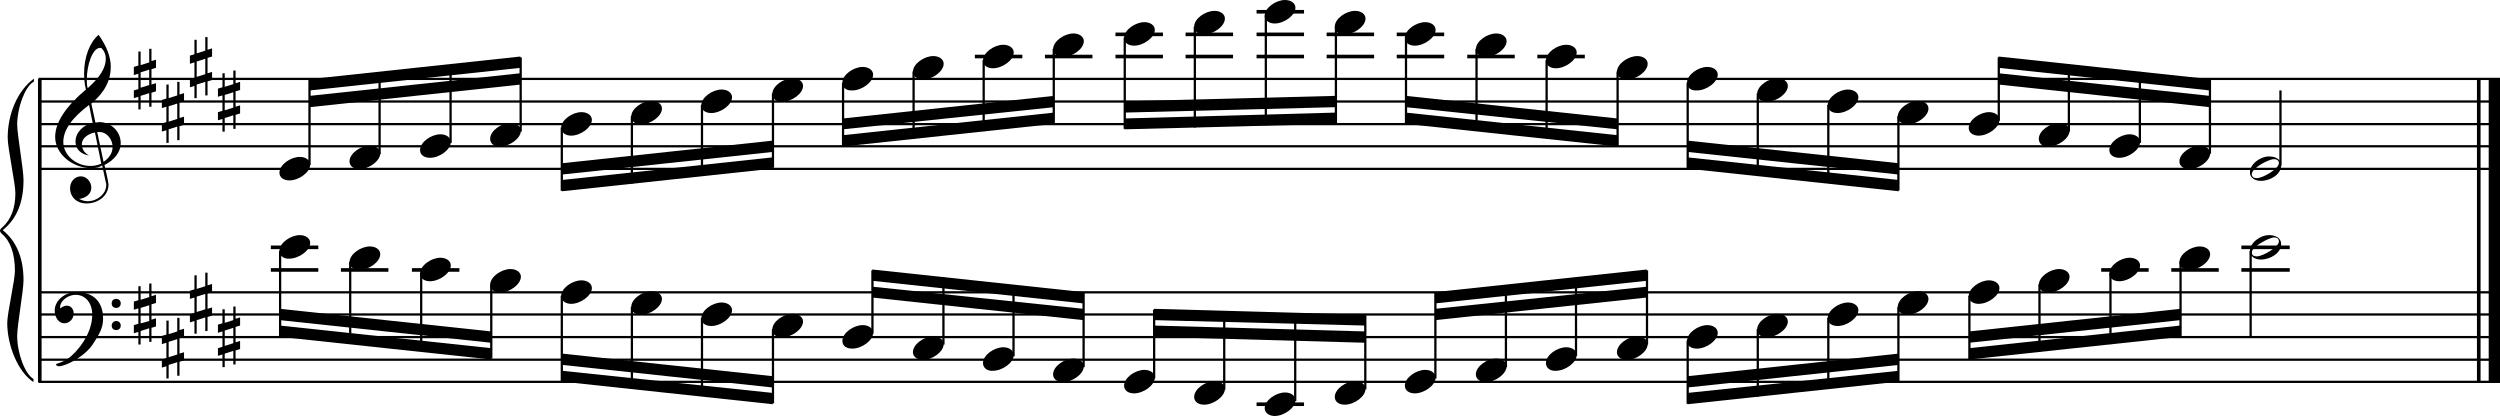 <?xml version="1.0" encoding="utf-8"?>

<!--
	ScaleBook
	Copyright (c) Leland Jansen 2015. All rights reserved.
-->

<!DOCTYPE svg PUBLIC "-//W3C//DTD SVG 1.1//EN" "http://www.w3.org/Graphics/SVG/1.1/DTD/svg11.dtd">
<svg version="1.1" id="Layer_1" xmlns="http://www.w3.org/2000/svg" xmlns:xlink="http://www.w3.org/1999/xlink" x="0px" y="0px"
	 viewBox="0 0 552.9 92" enable-background="new 0 0 552.9 92" xml:space="preserve">
<rect x="8.4" y="17.5" width="0.8" height="67"/>
<g>
	<path d="M7.4,18.1c-1.9,1.1-3.6,5.8-3.6,9.4c0,2.3,1.4,9.9,1.4,12.3c0,5-1.5,8.6-4.6,11.1c3,2.4,4.6,6.1,4.6,11.1
		c0,2.3-1.4,9.9-1.4,12.3c0,3.8,1.7,8.4,3.6,9.5v0.7c-3.5-2.3-5.8-8.2-5.8-13.1c0-2.1,1.7-9.4,1.7-11.5c0-3.8-1-6.6-2.9-8.2
		C0.1,51.4,0,51.2,0,51c0-0.2,0.1-0.4,0.5-0.7c1.9-1.7,2.9-4.2,2.9-7.6c0-2.1-1.7-10-1.7-12.2c0-5.2,2.1-10.4,5.8-13.1V18.1z"/>
</g>
<rect x="547.8" y="17.5" width="0.8" height="67"/>
<rect x="550.4" y="17.5" width="2.5" height="67"/>
<rect x="8.5" y="37.1" width="544.4" height="0.5"/>
<rect x="8.5" y="32.1" width="544.4" height="0.5"/>
<rect x="8.5" y="27.2" width="544.4" height="0.5"/>
<rect x="8.5" y="22.2" width="544.4" height="0.5"/>
<rect x="8.5" y="17.2" width="544.4" height="0.5"/>
<g>
	<path d="M20.3,37.2c-4.2,0-8.1-3.1-8.1-6.9c0-3.2,2.3-6.7,6.8-10.5c-0.3-1.2-0.4-2.4-0.4-3.6c0-3.5,1.2-6.8,3.2-8.5
		c1.8,2.5,2.7,4.9,2.7,7.1c0,2.9-1.3,5.6-4.3,8.1l0.9,4.2c0.5,0,0.8-0.1,0.8-0.1c2.6,0,4.8,2,4.8,4.7c0,1.9-1.4,3.7-3.6,4.8
		c0-0.1,0.9,3.8,0.9,4.3c0,2.5-2.3,4.2-4.9,4.2c-2,0-3.6-1.3-3.6-3.4c0-1.4,1-2.6,2.4-2.6c1.3,0,2.3,1.3,2.3,2.5
		c0,1.4-1.2,2.3-2.7,2.5c0.6,0.3,1.2,0.5,1.9,0.5c2.1,0,4.1-1.6,4.1-3.6c0-0.2,0-0.4-0.1-0.6l-0.8-3.7C21.9,37,21.2,37.2,20.3,37.2z
		 M18.1,31.9c0,1,0.5,1.9,1.6,2.5c-1.8-0.3-3-1.4-3-3.1c0-2,1.7-3.7,3.8-4.1l-0.8-4C16,26,14,28.7,14,31.4c0,2.9,2.8,5.3,6,5.3
		c0.9,0,1.7-0.2,2.4-0.5L21,29.3C19.4,29.6,18.1,30.6,18.1,31.9z M22.1,10.6c-1.6,0-2.9,3.7-2.9,7c0,0.7,0,1.3,0.2,1.9
		c2.7-2.4,4-4.5,4-6.5c0-0.9-0.3-1.7-1-2.4C22.4,10.6,22.3,10.6,22.1,10.6z M24.9,32.5c0-1.6-1.2-3.3-2.9-3.3c-0.1,0-0.2,0-0.5,0
		l1.4,6.6C24.2,34.9,24.9,33.8,24.9,32.5z"/>
</g>
<g>
	<path d="M33.5,10.7v2.8l1-0.3V15l-1,0.3v3.4l1-0.3v1.8l-1,0.3v3.1H33v-3l-1.9,0.6v3h-0.5v-2.8l-1,0.3V20l1-0.3v-3.4l-1,0.3v-1.8
		l1-0.3v-3.1h0.5v3l1.9-0.6v-3H33.5z M33,15.4l-1.9,0.6v3.4l1.9-0.6V15.4z"/>
</g>
<g>
	<path d="M39.7,18.1v2.8l1-0.3v1.8l-1,0.3v3.4l1-0.3v1.8l-1,0.3v3.1h-0.5v-3l-1.9,0.6v3h-0.5v-2.8l-1,0.3v-1.8l1-0.3v-3.4l-1,0.3
		v-1.8l1-0.3v-3.1h0.5v3l1.9-0.6v-3H39.7z M39.2,22.9l-1.9,0.6v3.4l1.9-0.6V22.9z"/>
</g>
<g>
	<path d="M45.9,8.2V11l1-0.3v1.8l-1,0.3v3.4l1-0.3v1.8l-1,0.3v3.1h-0.5v-3l-1.9,0.6v3H43V19l-1,0.3v-1.8l1-0.3v-3.4l-1,0.3v-1.8
		l1-0.3V8.8h0.5v3l1.9-0.6v-3H45.9z M45.4,13l-1.9,0.6V17l1.9-0.6V13z"/>
</g>
<g>
	<path d="M52.1,15.6v2.8l1-0.3v1.8l-1,0.3v3.4l1-0.3v1.8l-1,0.3v3.1h-0.5v-3l-1.9,0.6v3h-0.5v-2.8l-1,0.3v-1.8l1-0.3v-3.4l-1,0.3
		v-1.8l1-0.3v-3.1h0.5v3l1.9-0.6v-3H52.1z M51.6,20.4L49.7,21v3.4l1.9-0.6V20.4z"/>
</g>
<polygon fill-rule="evenodd" clip-rule="evenodd" points="68.5,23.7 115.1,18.7 115.1,16.2 68.5,21.2 "/>
<polygon fill-rule="evenodd" clip-rule="evenodd" points="68.5,20 115.1,15 115.1,12.5 68.5,17.5 "/>
<polygon fill-rule="evenodd" clip-rule="evenodd" points="124.3,38.6 170.9,33.6 170.9,31.1 124.3,36.1 "/>
<polygon fill-rule="evenodd" clip-rule="evenodd" points="124.3,42.3 170.9,37.3 170.9,34.8 124.3,39.8 "/>
<polygon fill-rule="evenodd" clip-rule="evenodd" points="186.4,28.6 233.1,23.7 233.1,21.2 186.4,26.2 "/>
<polygon fill-rule="evenodd" clip-rule="evenodd" points="186.4,32.4 233.1,27.4 233.1,24.9 186.4,29.9 "/>
<polygon fill-rule="evenodd" clip-rule="evenodd" points="248.7,24.9 295.4,23.7 295.4,21.2 248.7,22.4 "/>
<polygon fill-rule="evenodd" clip-rule="evenodd" points="248.7,28.6 295.4,27.4 295.4,24.9 248.7,26.2 "/>
<polygon fill-rule="evenodd" clip-rule="evenodd" points="310.9,23.7 357.7,28.6 357.7,26.2 310.9,21.2 "/>
<polygon fill-rule="evenodd" clip-rule="evenodd" points="310.9,27.4 357.7,32.4 357.7,29.9 310.9,24.9 "/>
<polygon fill-rule="evenodd" clip-rule="evenodd" points="373.2,33.6 419.9,38.6 419.9,36.1 373.2,31.1 "/>
<polygon fill-rule="evenodd" clip-rule="evenodd" points="373.2,37.3 419.9,42.3 419.9,39.8 373.2,34.8 "/>
<polygon fill-rule="evenodd" clip-rule="evenodd" points="442,18.7 488.7,23.7 488.7,21.2 442,16.2 "/>
<polygon fill-rule="evenodd" clip-rule="evenodd" points="442,15 488.7,20 488.7,17.5 442,12.5 "/>
<rect x="8.5" y="84.2" width="544.4" height="0.5"/>
<rect x="8.5" y="79.3" width="544.4" height="0.5"/>
<rect x="8.5" y="74.3" width="544.4" height="0.5"/>
<rect x="8.5" y="69.3" width="544.4" height="0.5"/>
<rect x="8.5" y="64.4" width="544.4" height="0.5"/>
<g>
	<path d="M15.7,78.8c2.9-2.6,4.7-6.1,4.7-9.2c0-2.5-1.4-4.4-3.7-4.4c-1.6,0-3.4,1.3-3.4,2.7c0,0.2,0,0.3,0.1,0.3
		c-0.1,0,0.6-0.6,1.4-0.6c0.9,0,1.5,0.8,1.5,1.7c0,1.2-0.9,2.2-2.1,2.2c-1.2,0-2.1-1.3-2.1-2.8c0-2.3,2.3-4.1,4.8-4.1
		c4.7,0,5.9,3.2,5.9,5.8c0,1.6-0.4,2.9-2,5.3C19.1,78.7,14.6,81,13,81c-0.4,0-0.6-0.2-0.6-0.5C13.8,80.1,14.9,79.5,15.7,78.8z
		 M25.7,66.1c0.6,0,1,0.4,1,1c0,0.6-0.4,1-1,1s-1-0.4-1-1C24.7,66.5,25.1,66.1,25.7,66.1z M25.7,71c0.6,0,1,0.4,1,1c0,0.6-0.4,1-1,1
		s-1-0.4-1-1C24.7,71.5,25.1,71,25.7,71z"/>
</g>
<g>
	<path d="M33.5,62.7v2.8l1-0.3V67l-1,0.3v3.4l1-0.3v1.8l-1,0.3v3.1H33v-3l-1.9,0.6v3h-0.5v-2.8l-1,0.3v-1.8l1-0.3v-3.4l-1,0.3v-1.8
		l1-0.3v-3.1h0.5v3l1.9-0.6v-3H33.5z M33,67.5l-1.9,0.6v3.4L33,71V67.5z"/>
</g>
<g>
	<path d="M39.7,70.2V73l1-0.3v1.8l-1,0.3v3.4l1-0.3v1.8l-1,0.3v3.1h-0.5v-3l-1.9,0.6v3h-0.5V81l-1,0.3v-1.8l1-0.3v-3.4l-1,0.3v-1.8
		l1-0.3v-3.1h0.5v3l1.9-0.6v-3H39.7z M39.2,75l-1.9,0.6V79l1.9-0.6V75z"/>
</g>
<g>
	<path d="M45.9,60.3v2.8l1-0.3v1.8l-1,0.3v3.4l1-0.3v1.8l-1,0.3v3.1h-0.5v-3l-1.9,0.6v3H43V71l-1,0.3v-1.8l1-0.3v-3.4l-1,0.3v-1.8
		l1-0.3v-3.1h0.5v3l1.9-0.6v-3H45.9z M45.4,65l-1.9,0.6v3.4l1.9-0.6V65z"/>
</g>
<g>
	<path d="M52.1,67.7v2.8l1-0.3V72l-1,0.3v3.4l1-0.3v1.8l-1,0.3v3.1h-0.5v-3l-1.9,0.6v3h-0.5v-2.8l-1,0.3V77l1-0.3v-3.4l-1,0.3v-1.8
		l1-0.3v-3.1h0.5v3l1.9-0.6v-3H52.1z M51.6,72.5l-1.9,0.6v3.4l1.9-0.6V72.5z"/>
</g>
<polygon fill-rule="evenodd" clip-rule="evenodd" points="61.9,70.8 108.6,75.8 108.6,73.3 61.9,68.3 "/>
<polygon fill-rule="evenodd" clip-rule="evenodd" points="61.9,74.5 108.6,79.5 108.6,77 61.9,72 "/>
<polygon fill-rule="evenodd" clip-rule="evenodd" points="124.3,80.7 170.9,85.7 170.9,83.2 124.3,78.2 "/>
<polygon fill-rule="evenodd" clip-rule="evenodd" points="124.3,84.4 170.9,89.4 170.9,86.9 124.3,82 "/>
<polygon fill-rule="evenodd" clip-rule="evenodd" points="192.9,65.8 239.6,70.8 239.6,68.3 192.9,63.4 "/>
<polygon fill-rule="evenodd" clip-rule="evenodd" points="192.9,62.1 239.6,67.1 239.6,64.6 192.9,59.6 "/>
<polygon fill-rule="evenodd" clip-rule="evenodd" points="255.2,74.5 301.9,75.8 301.9,73.3 255.2,72 "/>
<polygon fill-rule="evenodd" clip-rule="evenodd" points="255.2,70.8 301.9,72 301.9,69.6 255.2,68.3 "/>
<polygon fill-rule="evenodd" clip-rule="evenodd" points="317.4,70.8 364.2,65.8 364.2,63.4 317.4,68.3 "/>
<polygon fill-rule="evenodd" clip-rule="evenodd" points="317.4,67.1 364.2,62.1 364.2,59.6 317.4,64.6 "/>
<polygon fill-rule="evenodd" clip-rule="evenodd" points="373.2,85.7 419.9,80.7 419.9,78.2 373.2,83.2 "/>
<polygon fill-rule="evenodd" clip-rule="evenodd" points="373.2,89.4 419.9,84.4 419.9,82 373.2,86.9 "/>
<polygon fill-rule="evenodd" clip-rule="evenodd" points="435.5,75.8 482.2,70.8 482.2,68.3 435.5,73.3 "/>
<polygon fill-rule="evenodd" clip-rule="evenodd" points="435.5,79.5 482.2,74.5 482.2,72 435.5,77 "/>
<rect x="68.2" y="17.6" width="0.5" height="18.9"/>
<g>
	<path d="M61.8,38.2c0-1.8,2.5-3.5,4.5-3.5c1.3,0,2.3,0.7,2.3,1.7c0,1.7-2.5,3.5-4.6,3.5C62.8,39.9,61.8,39.3,61.8,38.2z"/>
</g>
<rect x="83.7" y="16.1" width="0.5" height="18"/>
<g>
	<path d="M77.3,35.7c0-1.8,2.5-3.5,4.5-3.5c1.3,0,2.3,0.7,2.3,1.7c0,1.7-2.5,3.5-4.6,3.5C78.3,37.4,77.3,36.8,77.3,35.7z"/>
</g>
<rect x="99.4" y="14.4" width="0.5" height="17.2"/>
<g>
	<path d="M92.9,33.2c0-1.8,2.5-3.5,4.5-3.5c1.3,0,2.3,0.7,2.3,1.7c0,1.7-2.5,3.5-4.6,3.5C93.9,34.9,92.9,34.3,92.9,33.2z"/>
</g>
<rect x="114.9" y="12.7" width="0.5" height="16.4"/>
<g>
	<path d="M108.4,30.7c0-1.8,2.5-3.5,4.5-3.5c1.3,0,2.3,0.7,2.3,1.7c0,1.7-2.5,3.5-4.6,3.5C109.4,32.5,108.4,31.8,108.4,30.7z"/>
</g>
<rect x="124" y="28.2" width="0.5" height="14"/>
<g>
	<path d="M124.1,28.3c0-1.8,2.5-3.5,4.5-3.5c1.3,0,2.3,0.7,2.3,1.7c0,1.7-2.5,3.5-4.6,3.5C125.1,30,124.1,29.3,124.1,28.3z"/>
</g>
<rect x="139.5" y="25.7" width="0.5" height="14.9"/>
<g>
	<path d="M139.6,25.8c0-1.8,2.5-3.5,4.5-3.5c1.3,0,2.3,0.7,2.3,1.7c0,1.7-2.5,3.5-4.6,3.5C140.6,27.5,139.6,26.9,139.6,25.8z"/>
</g>
<rect x="155" y="23.2" width="0.5" height="15.7"/>
<g>
	<path d="M155.1,23.3c0-1.8,2.5-3.5,4.5-3.5c1.3,0,2.3,0.7,2.3,1.7c0,1.7-2.5,3.5-4.6,3.5C156.1,25,155.1,24.4,155.1,23.3z"/>
</g>
<rect x="170.7" y="20.7" width="0.5" height="16.4"/>
<g>
	<path d="M170.8,20.8c0-1.8,2.5-3.5,4.5-3.5c1.3,0,2.3,0.7,2.3,1.7c0,1.7-2.5,3.5-4.6,3.5C171.7,22.5,170.8,21.9,170.8,20.8z"/>
</g>
<rect x="186.2" y="18.3" width="0.5" height="14"/>
<g>
	<path d="M186.3,18.3c0-1.8,2.5-3.5,4.5-3.5c1.3,0,2.3,0.7,2.3,1.7c0,1.7-2.5,3.5-4.6,3.5C187.2,20.1,186.3,19.4,186.3,18.3z"/>
</g>
<rect x="201.8" y="15.8" width="0.5" height="14.9"/>
<g>
	<path d="M201.9,15.9c0-1.8,2.5-3.5,4.5-3.5c1.3,0,2.3,0.7,2.3,1.7c0,1.7-2.5,3.5-4.6,3.5C202.9,17.6,201.9,16.9,201.9,15.9z"/>
</g>
<rect x="215.6" y="12.1" width="10.5" height="0.8"/>
<rect x="217.3" y="13.3" width="0.5" height="15.7"/>
<g>
	<path d="M217.4,13.4c0-1.8,2.5-3.5,4.5-3.5c1.3,0,2.3,0.7,2.3,1.7c0,1.7-2.5,3.5-4.6,3.5C218.4,15.1,217.4,14.5,217.4,13.4z"/>
</g>
<rect x="231.1" y="12.1" width="10.5" height="0.8"/>
<rect x="232.8" y="10.8" width="0.5" height="16.4"/>
<g>
	<path d="M232.9,10.9c0-1.8,2.5-3.5,4.5-3.5c1.3,0,2.3,0.7,2.3,1.7c0,1.7-2.5,3.5-4.6,3.5C233.9,12.6,232.9,12,232.9,10.9z"/>
</g>
<rect x="246.7" y="12.1" width="10.5" height="0.8"/>
<rect x="246.7" y="7.2" width="10.5" height="0.8"/>
<rect x="248.5" y="8.3" width="0.5" height="20.2"/>
<g>
	<path d="M248.6,8.4c0-1.8,2.5-3.5,4.5-3.5c1.3,0,2.3,0.7,2.3,1.7c0,1.7-2.5,3.5-4.6,3.5C249.6,10.1,248.6,9.5,248.6,8.4z"/>
</g>
<rect x="262.2" y="12.1" width="10.5" height="0.8"/>
<rect x="262.2" y="7.2" width="10.5" height="0.8"/>
<rect x="264" y="5.9" width="0.5" height="22.3"/>
<g>
	<path d="M264.1,5.9c0-1.8,2.5-3.5,4.5-3.5c1.3,0,2.3,0.7,2.3,1.7c0,1.7-2.5,3.5-4.6,3.5C265.1,7.7,264.1,7,264.1,5.9z"/>
</g>
<rect x="277.9" y="12.1" width="10.5" height="0.8"/>
<rect x="277.9" y="7.2" width="10.5" height="0.8"/>
<rect x="277.9" y="2.2" width="10.5" height="0.8"/>
<rect x="279.7" y="3.4" width="0.5" height="24.3"/>
<g>
	<path d="M279.7,3.5c0-1.8,2.5-3.5,4.5-3.5c1.3,0,2.3,0.7,2.3,1.7c0,1.7-2.5,3.5-4.6,3.5C280.7,5.2,279.7,4.5,279.7,3.5z"/>
</g>
<rect x="293.4" y="12.1" width="10.5" height="0.8"/>
<rect x="293.4" y="7.2" width="10.5" height="0.8"/>
<rect x="295.2" y="5.9" width="0.5" height="21.4"/>
<g>
	<path d="M295.2,5.9c0-1.8,2.5-3.5,4.5-3.5c1.3,0,2.3,0.7,2.3,1.7c0,1.7-2.5,3.5-4.6,3.5C296.2,7.7,295.2,7,295.2,5.9z"/>
</g>
<rect x="308.9" y="12.1" width="10.5" height="0.8"/>
<rect x="308.9" y="7.2" width="10.5" height="0.8"/>
<rect x="310.7" y="8.3" width="0.5" height="18.9"/>
<g>
	<path d="M310.7,8.4c0-1.8,2.5-3.5,4.5-3.5c1.3,0,2.3,0.7,2.3,1.7c0,1.7-2.5,3.5-4.6,3.5C311.7,10.1,310.7,9.5,310.7,8.4z"/>
</g>
<rect x="324.5" y="12.1" width="10.5" height="0.8"/>
<rect x="326.3" y="10.8" width="0.5" height="18"/>
<g>
	<path d="M326.4,10.9c0-1.8,2.5-3.5,4.5-3.5c1.3,0,2.3,0.7,2.3,1.7c0,1.7-2.5,3.5-4.6,3.5C327.4,12.6,326.4,12,326.4,10.9z"/>
</g>
<rect x="340" y="12.1" width="10.5" height="0.8"/>
<rect x="341.8" y="13.3" width="0.5" height="17.2"/>
<g>
	<path d="M341.9,13.4c0-1.8,2.5-3.5,4.5-3.5c1.3,0,2.3,0.7,2.3,1.7c0,1.7-2.5,3.5-4.6,3.5C342.9,15.1,341.9,14.5,341.9,13.4z"/>
</g>
<rect x="357.5" y="15.8" width="0.5" height="16.4"/>
<g>
	<path d="M357.6,15.9c0-1.8,2.5-3.5,4.5-3.5c1.3,0,2.3,0.7,2.3,1.7c0,1.7-2.5,3.5-4.6,3.5C358.5,17.6,357.6,16.9,357.6,15.9z"/>
</g>
<rect x="373" y="18.3" width="0.5" height="18.9"/>
<g>
	<path d="M373.1,18.3c0-1.8,2.5-3.5,4.5-3.5c1.3,0,2.3,0.7,2.3,1.7c0,1.7-2.5,3.5-4.6,3.5C374,20.1,373.1,19.4,373.1,18.3z"/>
</g>
<rect x="388.5" y="20.7" width="0.5" height="18"/>
<g>
	<path d="M388.6,20.8c0-1.8,2.5-3.5,4.5-3.5c1.3,0,2.3,0.7,2.3,1.7c0,1.7-2.5,3.5-4.6,3.5C389.5,22.5,388.6,21.9,388.6,20.8z"/>
</g>
<rect x="404.1" y="23.2" width="0.5" height="17.2"/>
<g>
	<path d="M404.2,23.3c0-1.8,2.5-3.5,4.5-3.5c1.3,0,2.3,0.7,2.3,1.7c0,1.7-2.5,3.5-4.6,3.5C405.2,25,404.2,24.4,404.2,23.3z"/>
</g>
<rect x="419.6" y="25.7" width="0.5" height="16.4"/>
<g>
	<path d="M419.7,25.8c0-1.8,2.5-3.5,4.5-3.5c1.3,0,2.3,0.7,2.3,1.7c0,1.7-2.5,3.5-4.6,3.5C420.7,27.5,419.7,26.9,419.7,25.8z"/>
</g>
<rect x="441.8" y="12.7" width="0.5" height="14"/>
<g>
	<path d="M435.4,28.3c0-1.8,2.5-3.5,4.5-3.5c1.3,0,2.3,0.7,2.3,1.7c0,1.7-2.5,3.5-4.6,3.5C436.3,30,435.4,29.3,435.4,28.3z"/>
</g>
<rect x="457.3" y="14.2" width="0.5" height="14.9"/>
<g>
	<path d="M450.9,30.7c0-1.8,2.5-3.5,4.5-3.5c1.3,0,2.3,0.7,2.3,1.7c0,1.7-2.5,3.5-4.6,3.5C451.8,32.5,450.9,31.8,450.9,30.7z"/>
</g>
<rect x="473" y="15.9" width="0.5" height="15.7"/>
<g>
	<path d="M466.5,33.2c0-1.8,2.5-3.5,4.5-3.5c1.3,0,2.3,0.7,2.3,1.7c0,1.7-2.5,3.5-4.6,3.5C467.5,34.9,466.5,34.3,466.5,33.2z"/>
</g>
<rect x="488.5" y="17.6" width="0.5" height="16.4"/>
<g>
	<path d="M482,35.7c0-1.8,2.5-3.5,4.5-3.5c1.3,0,2.3,0.7,2.3,1.7c0,1.7-2.5,3.5-4.6,3.5C483,37.4,482,36.8,482,35.7z"/>
</g>
<rect x="504.1" y="20" width="0.5" height="16.6"/>
<g>
	<path d="M501.8,34.6c1.6,0,2.7,0.7,2.7,2c0,1.9-2.3,3.4-4.5,3.4c-1.3,0-2.4-0.7-2.4-1.8C497.5,36.4,499.8,34.6,501.8,34.6z
		 M498,38.5c0,0.6,0.4,0.9,1.1,0.9c1.4,0,4.9-2.1,4.9-3.3c0-0.6-0.4-0.9-1.1-0.9C501.7,35.2,498,37.2,498,38.5z"/>
</g>
<rect x="59.9" y="59.3" width="10.5" height="0.8"/>
<rect x="59.9" y="54.3" width="10.5" height="0.8"/>
<rect x="61.7" y="55.5" width="0.5" height="18.9"/>
<g>
	<path d="M61.8,55.5c0-1.8,2.5-3.5,4.5-3.5c1.3,0,2.3,0.7,2.3,1.7c0,1.7-2.5,3.5-4.6,3.5C62.8,57.3,61.8,56.6,61.8,55.5z"/>
</g>
<rect x="75.4" y="59.3" width="10.5" height="0.8"/>
<rect x="77.2" y="57.9" width="0.5" height="18"/>
<g>
	<path d="M77.3,58c0-1.8,2.5-3.5,4.5-3.5c1.3,0,2.3,0.7,2.3,1.7c0,1.7-2.5,3.5-4.6,3.5C78.3,59.7,77.3,59.1,77.3,58z"/>
</g>
<rect x="91.1" y="59.3" width="10.5" height="0.8"/>
<rect x="92.9" y="60.4" width="0.5" height="17.2"/>
<g>
	<path d="M92.9,60.5c0-1.8,2.5-3.5,4.5-3.5c1.3,0,2.3,0.7,2.3,1.7c0,1.7-2.5,3.5-4.6,3.5C93.9,62.2,92.9,61.6,92.9,60.5z"/>
</g>
<rect x="108.4" y="62.9" width="0.5" height="16.4"/>
<g>
	<path d="M108.4,63c0-1.8,2.5-3.5,4.5-3.5c1.3,0,2.3,0.7,2.3,1.7c0,1.7-2.5,3.5-4.6,3.5C109.4,64.7,108.4,64.1,108.4,63z"/>
</g>
<rect x="124" y="65.4" width="0.5" height="18.9"/>
<g>
	<path d="M124.1,65.5c0-1.8,2.5-3.5,4.5-3.5c1.3,0,2.3,0.7,2.3,1.7c0,1.7-2.5,3.5-4.6,3.5C125.1,67.2,124.1,66.5,124.1,65.5z"/>
</g>
<rect x="139.5" y="67.9" width="0.5" height="18"/>
<g>
	<path d="M139.6,67.9c0-1.8,2.5-3.5,4.5-3.5c1.3,0,2.3,0.7,2.3,1.7c0,1.7-2.5,3.5-4.6,3.5C140.6,69.7,139.6,69,139.6,67.9z"/>
</g>
<rect x="155" y="70.3" width="0.5" height="17.2"/>
<g>
	<path d="M155.1,70.4c0-1.8,2.5-3.5,4.5-3.5c1.3,0,2.3,0.7,2.3,1.7c0,1.7-2.5,3.5-4.6,3.5C156.1,72.1,155.1,71.5,155.1,70.4z"/>
</g>
<rect x="170.7" y="72.8" width="0.5" height="16.4"/>
<g>
	<path d="M170.8,72.9c0-1.8,2.5-3.5,4.5-3.5c1.3,0,2.3,0.7,2.3,1.7c0,1.7-2.5,3.5-4.6,3.5C171.7,74.6,170.8,74,170.8,72.9z"/>
</g>
<rect x="192.7" y="59.8" width="0.5" height="14"/>
<g>
	<path d="M186.3,75.4c0-1.8,2.5-3.5,4.5-3.5c1.3,0,2.3,0.7,2.3,1.7c0,1.7-2.5,3.5-4.6,3.5C187.2,77.1,186.3,76.5,186.3,75.4z"/>
</g>
<rect x="208.4" y="61.3" width="0.5" height="14.9"/>
<g>
	<path d="M201.9,77.9c0-1.8,2.5-3.5,4.5-3.5c1.3,0,2.3,0.7,2.3,1.7c0,1.7-2.5,3.5-4.6,3.5C202.9,79.6,201.9,78.9,201.9,77.9z"/>
</g>
<rect x="223.9" y="63.1" width="0.5" height="15.7"/>
<g>
	<path d="M217.4,80.3c0-1.8,2.5-3.5,4.5-3.5c1.3,0,2.3,0.7,2.3,1.7c0,1.7-2.5,3.5-4.6,3.5C218.4,82.1,217.4,81.4,217.4,80.3z"/>
</g>
<rect x="239.4" y="64.8" width="0.5" height="16.4"/>
<g>
	<path d="M232.9,82.8c0-1.8,2.5-3.5,4.5-3.5c1.3,0,2.3,0.7,2.3,1.7c0,1.7-2.5,3.5-4.6,3.5C233.9,84.5,232.9,83.9,232.9,82.8z"/>
</g>
<rect x="255" y="68.5" width="0.5" height="15.2"/>
<g>
	<path d="M248.6,85.3c0-1.8,2.5-3.5,4.5-3.5c1.3,0,2.3,0.7,2.3,1.7c0,1.7-2.5,3.5-4.6,3.5C249.6,87,248.6,86.4,248.6,85.3z"/>
</g>
<rect x="270.5" y="68.8" width="0.5" height="17.4"/>
<g>
	<path d="M264.1,87.8c0-1.8,2.5-3.5,4.5-3.5c1.3,0,2.3,0.7,2.3,1.7c0,1.7-2.5,3.5-4.6,3.5C265.1,89.5,264.1,88.9,264.1,87.8z"/>
</g>
<rect x="277.9" y="89" width="10.5" height="0.8"/>
<rect x="286.2" y="69.3" width="0.5" height="19.4"/>
<g>
	<path d="M279.7,90.3c0-1.8,2.5-3.5,4.5-3.5c1.3,0,2.3,0.7,2.3,1.7c0,1.7-2.5,3.5-4.6,3.5C280.7,92,279.7,91.3,279.7,90.3z"/>
</g>
<rect x="301.7" y="69.7" width="0.5" height="16.4"/>
<g>
	<path d="M295.2,87.8c0-1.8,2.5-3.5,4.5-3.5c1.3,0,2.3,0.7,2.3,1.7c0,1.7-2.5,3.5-4.6,3.5C296.2,89.5,295.2,88.9,295.2,87.8z"/>
</g>
<rect x="317.2" y="64.8" width="0.5" height="18.9"/>
<g>
	<path d="M310.7,85.3c0-1.8,2.5-3.5,4.5-3.5c1.3,0,2.3,0.7,2.3,1.7c0,1.7-2.5,3.5-4.6,3.5C311.7,87,310.7,86.4,310.7,85.3z"/>
</g>
<rect x="332.8" y="63.2" width="0.5" height="18"/>
<g>
	<path d="M326.4,82.8c0-1.8,2.5-3.5,4.5-3.5c1.3,0,2.3,0.7,2.3,1.7c0,1.7-2.5,3.5-4.6,3.5C327.4,84.5,326.4,83.9,326.4,82.8z"/>
</g>
<rect x="348.3" y="61.5" width="0.5" height="17.2"/>
<g>
	<path d="M341.9,80.3c0-1.8,2.5-3.5,4.5-3.5c1.3,0,2.3,0.7,2.3,1.7c0,1.7-2.5,3.5-4.6,3.5C342.9,82.1,341.9,81.4,341.9,80.3z"/>
</g>
<rect x="364" y="59.8" width="0.5" height="16.4"/>
<g>
	<path d="M357.6,77.9c0-1.8,2.5-3.5,4.5-3.5c1.3,0,2.3,0.7,2.3,1.7c0,1.7-2.5,3.5-4.6,3.5C358.5,79.6,357.6,78.9,357.6,77.9z"/>
</g>
<rect x="373" y="75.3" width="0.5" height="14"/>
<g>
	<path d="M373.1,75.4c0-1.8,2.5-3.5,4.5-3.5c1.3,0,2.3,0.7,2.3,1.7c0,1.7-2.5,3.5-4.6,3.5C374,77.1,373.1,76.5,373.1,75.4z"/>
</g>
<rect x="388.5" y="72.8" width="0.5" height="14.9"/>
<g>
	<path d="M388.6,72.9c0-1.8,2.5-3.5,4.5-3.5c1.3,0,2.3,0.7,2.3,1.7c0,1.7-2.5,3.5-4.6,3.5C389.5,74.6,388.6,74,388.6,72.9z"/>
</g>
<rect x="404.1" y="70.3" width="0.5" height="15.7"/>
<g>
	<path d="M404.2,70.4c0-1.8,2.5-3.5,4.5-3.5c1.3,0,2.3,0.7,2.3,1.7c0,1.7-2.5,3.5-4.6,3.5C405.2,72.1,404.2,71.5,404.2,70.4z"/>
</g>
<rect x="419.6" y="67.9" width="0.5" height="16.4"/>
<g>
	<path d="M419.7,67.9c0-1.8,2.5-3.5,4.5-3.5c1.3,0,2.3,0.7,2.3,1.7c0,1.7-2.5,3.5-4.6,3.5C420.7,69.7,419.7,69,419.7,67.9z"/>
</g>
<rect x="435.3" y="65.4" width="0.5" height="14"/>
<g>
	<path d="M435.4,65.5c0-1.8,2.5-3.5,4.5-3.5c1.3,0,2.3,0.7,2.3,1.7c0,1.7-2.5,3.5-4.6,3.5C436.3,67.2,435.4,66.5,435.4,65.5z"/>
</g>
<rect x="450.8" y="62.9" width="0.5" height="14.9"/>
<g>
	<path d="M450.9,63c0-1.8,2.5-3.5,4.5-3.5c1.3,0,2.3,0.7,2.3,1.7c0,1.7-2.5,3.5-4.6,3.5C451.8,64.7,450.9,64.1,450.9,63z"/>
</g>
<rect x="464.7" y="59.3" width="10.5" height="0.8"/>
<rect x="466.5" y="60.4" width="0.5" height="15.7"/>
<g>
	<path d="M466.5,60.5c0-1.8,2.5-3.5,4.5-3.5c1.3,0,2.3,0.7,2.3,1.7c0,1.7-2.5,3.5-4.6,3.5C467.5,62.2,466.5,61.6,466.5,60.5z"/>
</g>
<rect x="480.2" y="59.3" width="10.5" height="0.8"/>
<rect x="482" y="57.9" width="0.5" height="16.4"/>
<g>
	<path d="M482,58c0-1.8,2.5-3.5,4.5-3.5c1.3,0,2.3,0.7,2.3,1.7c0,1.7-2.5,3.5-4.6,3.5C483,59.7,482,59.1,482,58z"/>
</g>
<rect x="495.7" y="59.3" width="10.7" height="0.8"/>
<rect x="495.7" y="54.3" width="10.7" height="0.8"/>
<rect x="497.5" y="55.5" width="0.5" height="19.1"/>
<g>
	<path d="M501.8,52c1.6,0,2.7,0.7,2.7,2c0,1.9-2.3,3.4-4.5,3.4c-1.3,0-2.4-0.7-2.4-1.8C497.5,53.8,499.8,52,501.8,52z M498,55.8
		c0,0.6,0.4,0.9,1.1,0.9c1.4,0,4.9-2.1,4.9-3.3c0-0.6-0.4-0.9-1.1-0.9C501.7,52.6,498,54.6,498,55.8z"/>
</g>
</svg>

